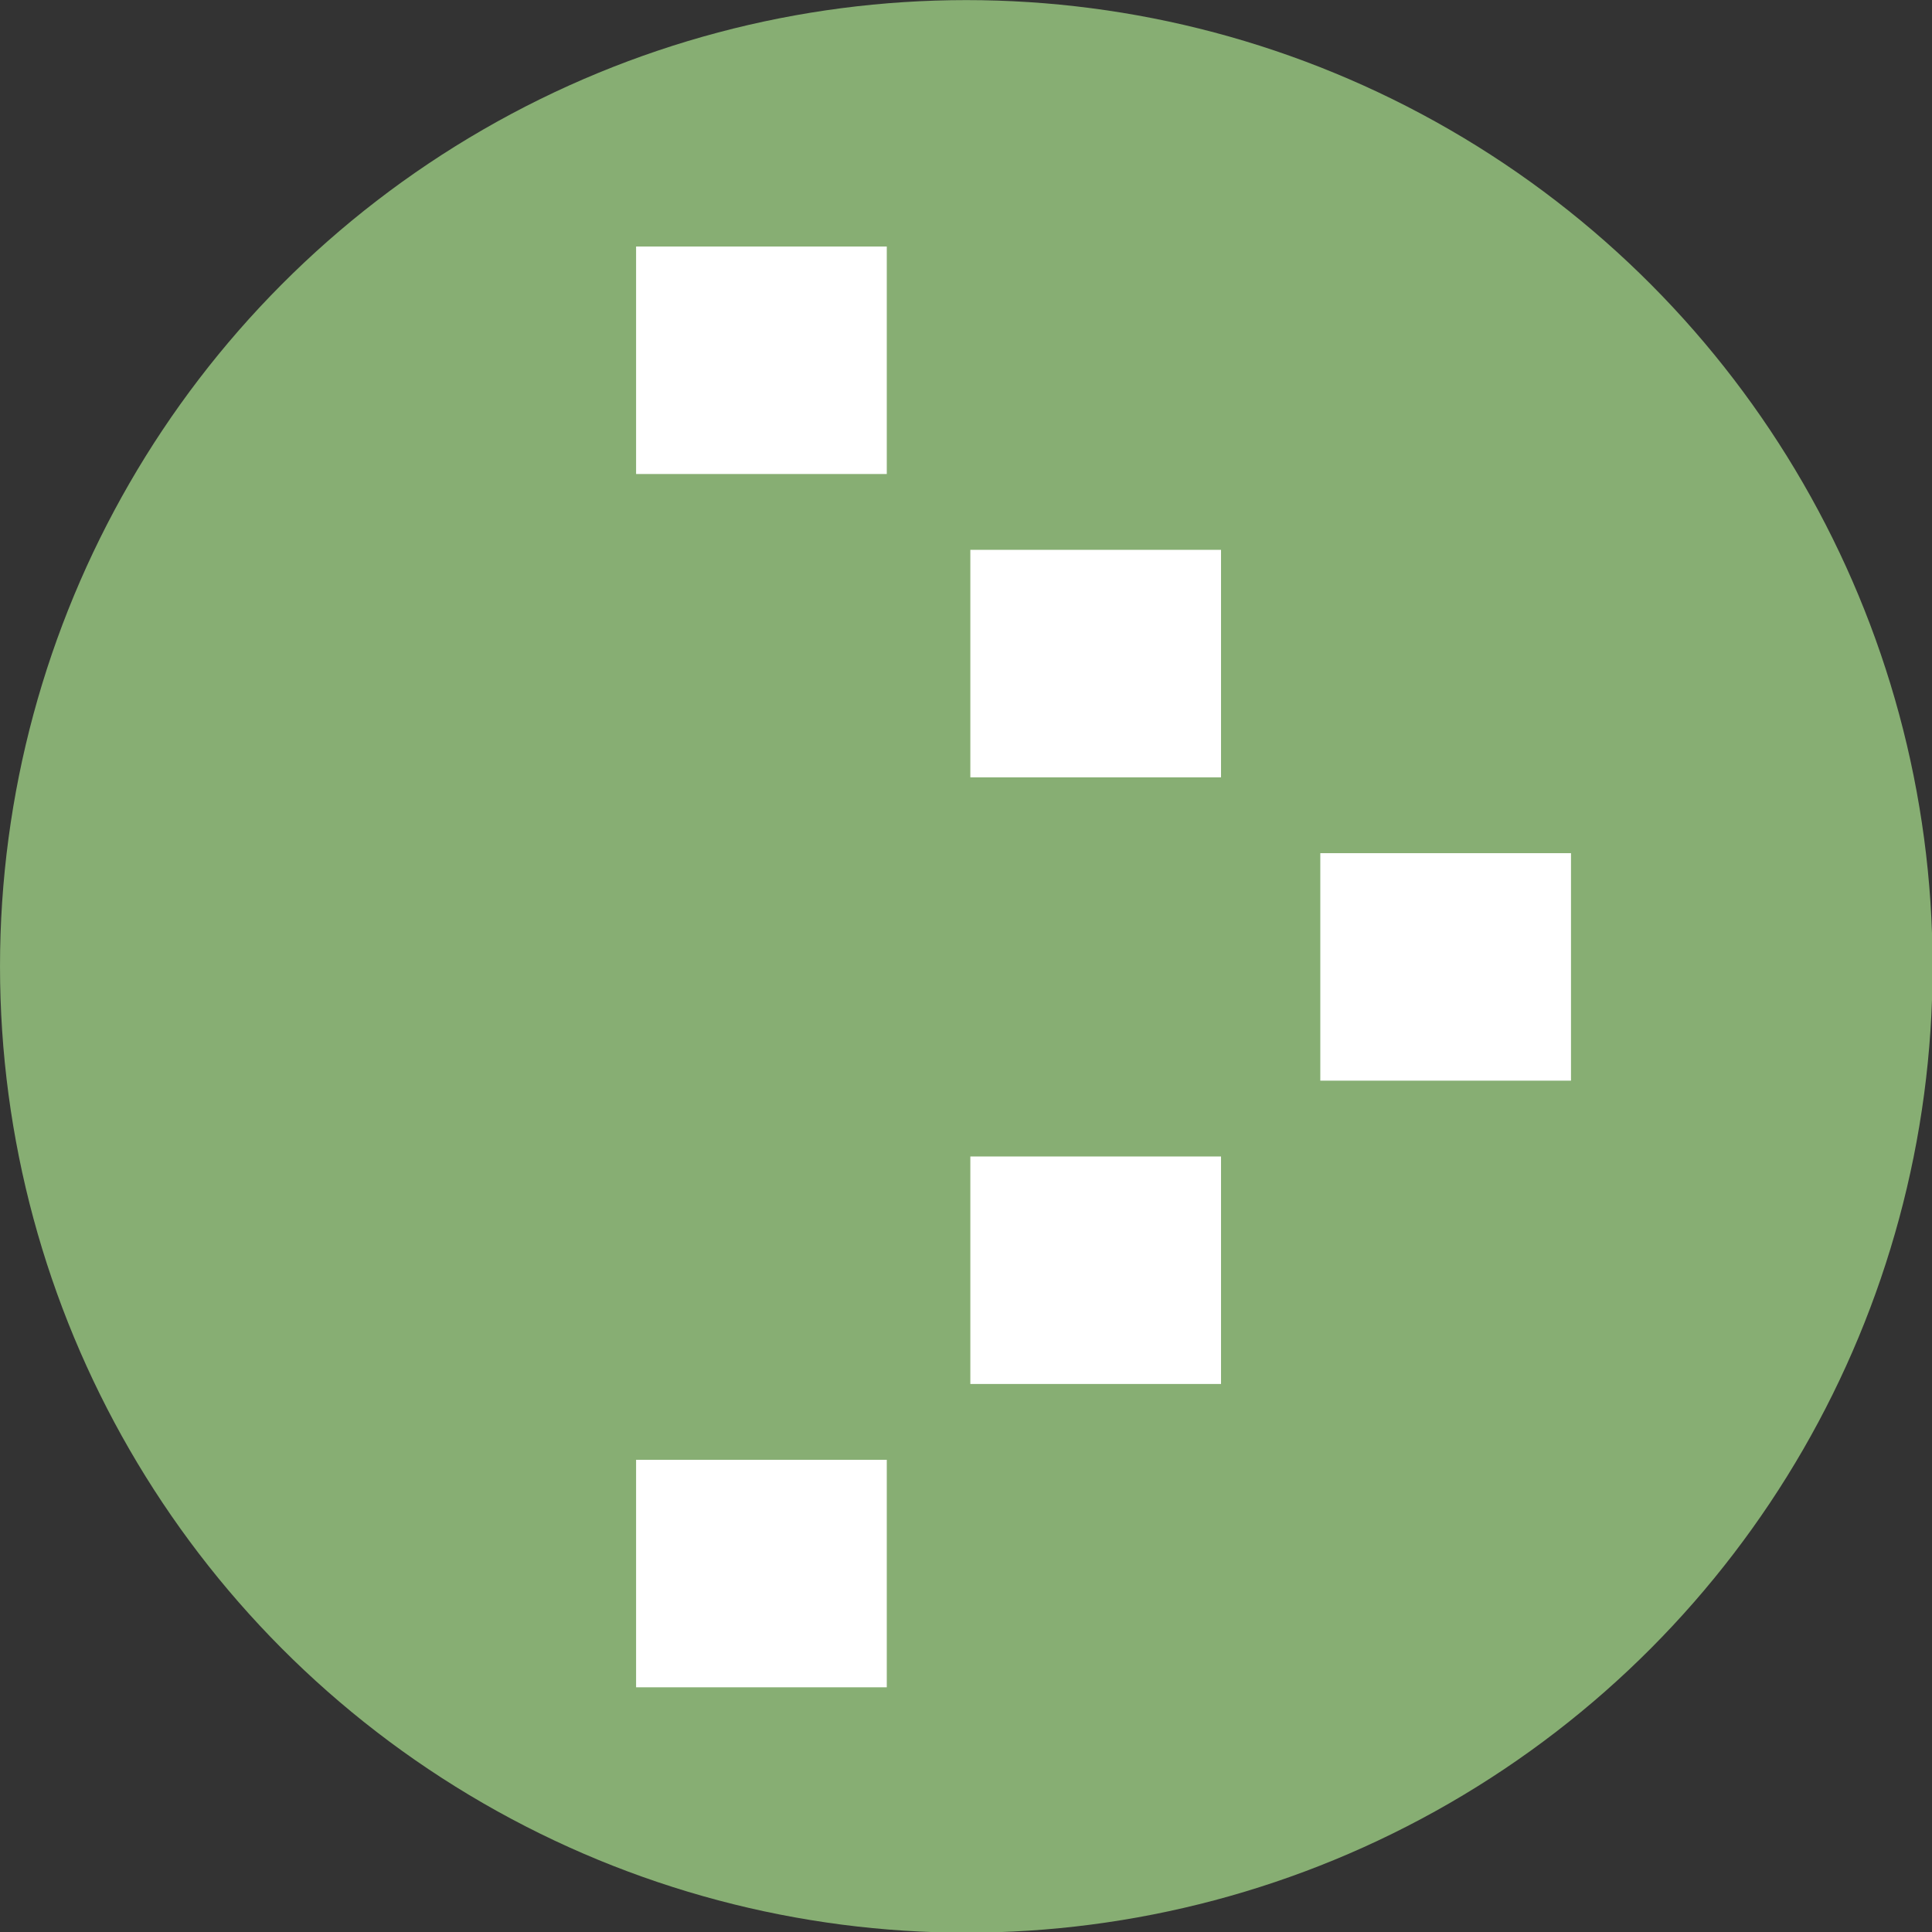 <svg id="ejJiaNHnW1v1" xmlns="http://www.w3.org/2000/svg" xmlns:xlink="http://www.w3.org/1999/xlink" viewBox="0 0 300 300" shape-rendering="geometricPrecision" text-rendering="geometricPrecision"><rect x="0" y="0" width="300" height="300" fill="#333333" stroke="none"/><g transform="matrix(1.429 0 0 1.429-4.297-53.572)"><ellipse rx="105" ry="105" transform="translate(108.008 142.5)" fill="#87ae73"/><g transform="matrix(.908 0 0 0.824-14.133 18.956)"><rect width="30" height="30" rx="0" ry="0" transform="translate(135 95)" fill="#fff" stroke-width="0"/><rect width="30" height="30" rx="0" ry="0" transform="translate(95 55)" fill="#fff" stroke-width="0"/><rect width="30" height="30" rx="0" ry="0" transform="translate(95 215)" fill="#fff" stroke-width="0"/><rect width="30" height="30" rx="0" ry="0" transform="translate(135 175)" fill="#fff" stroke-width="0"/><rect width="30" height="30" rx="0" ry="0" transform="translate(176.882 135)" fill="#fff" stroke-width="0"/></g></g></svg>
